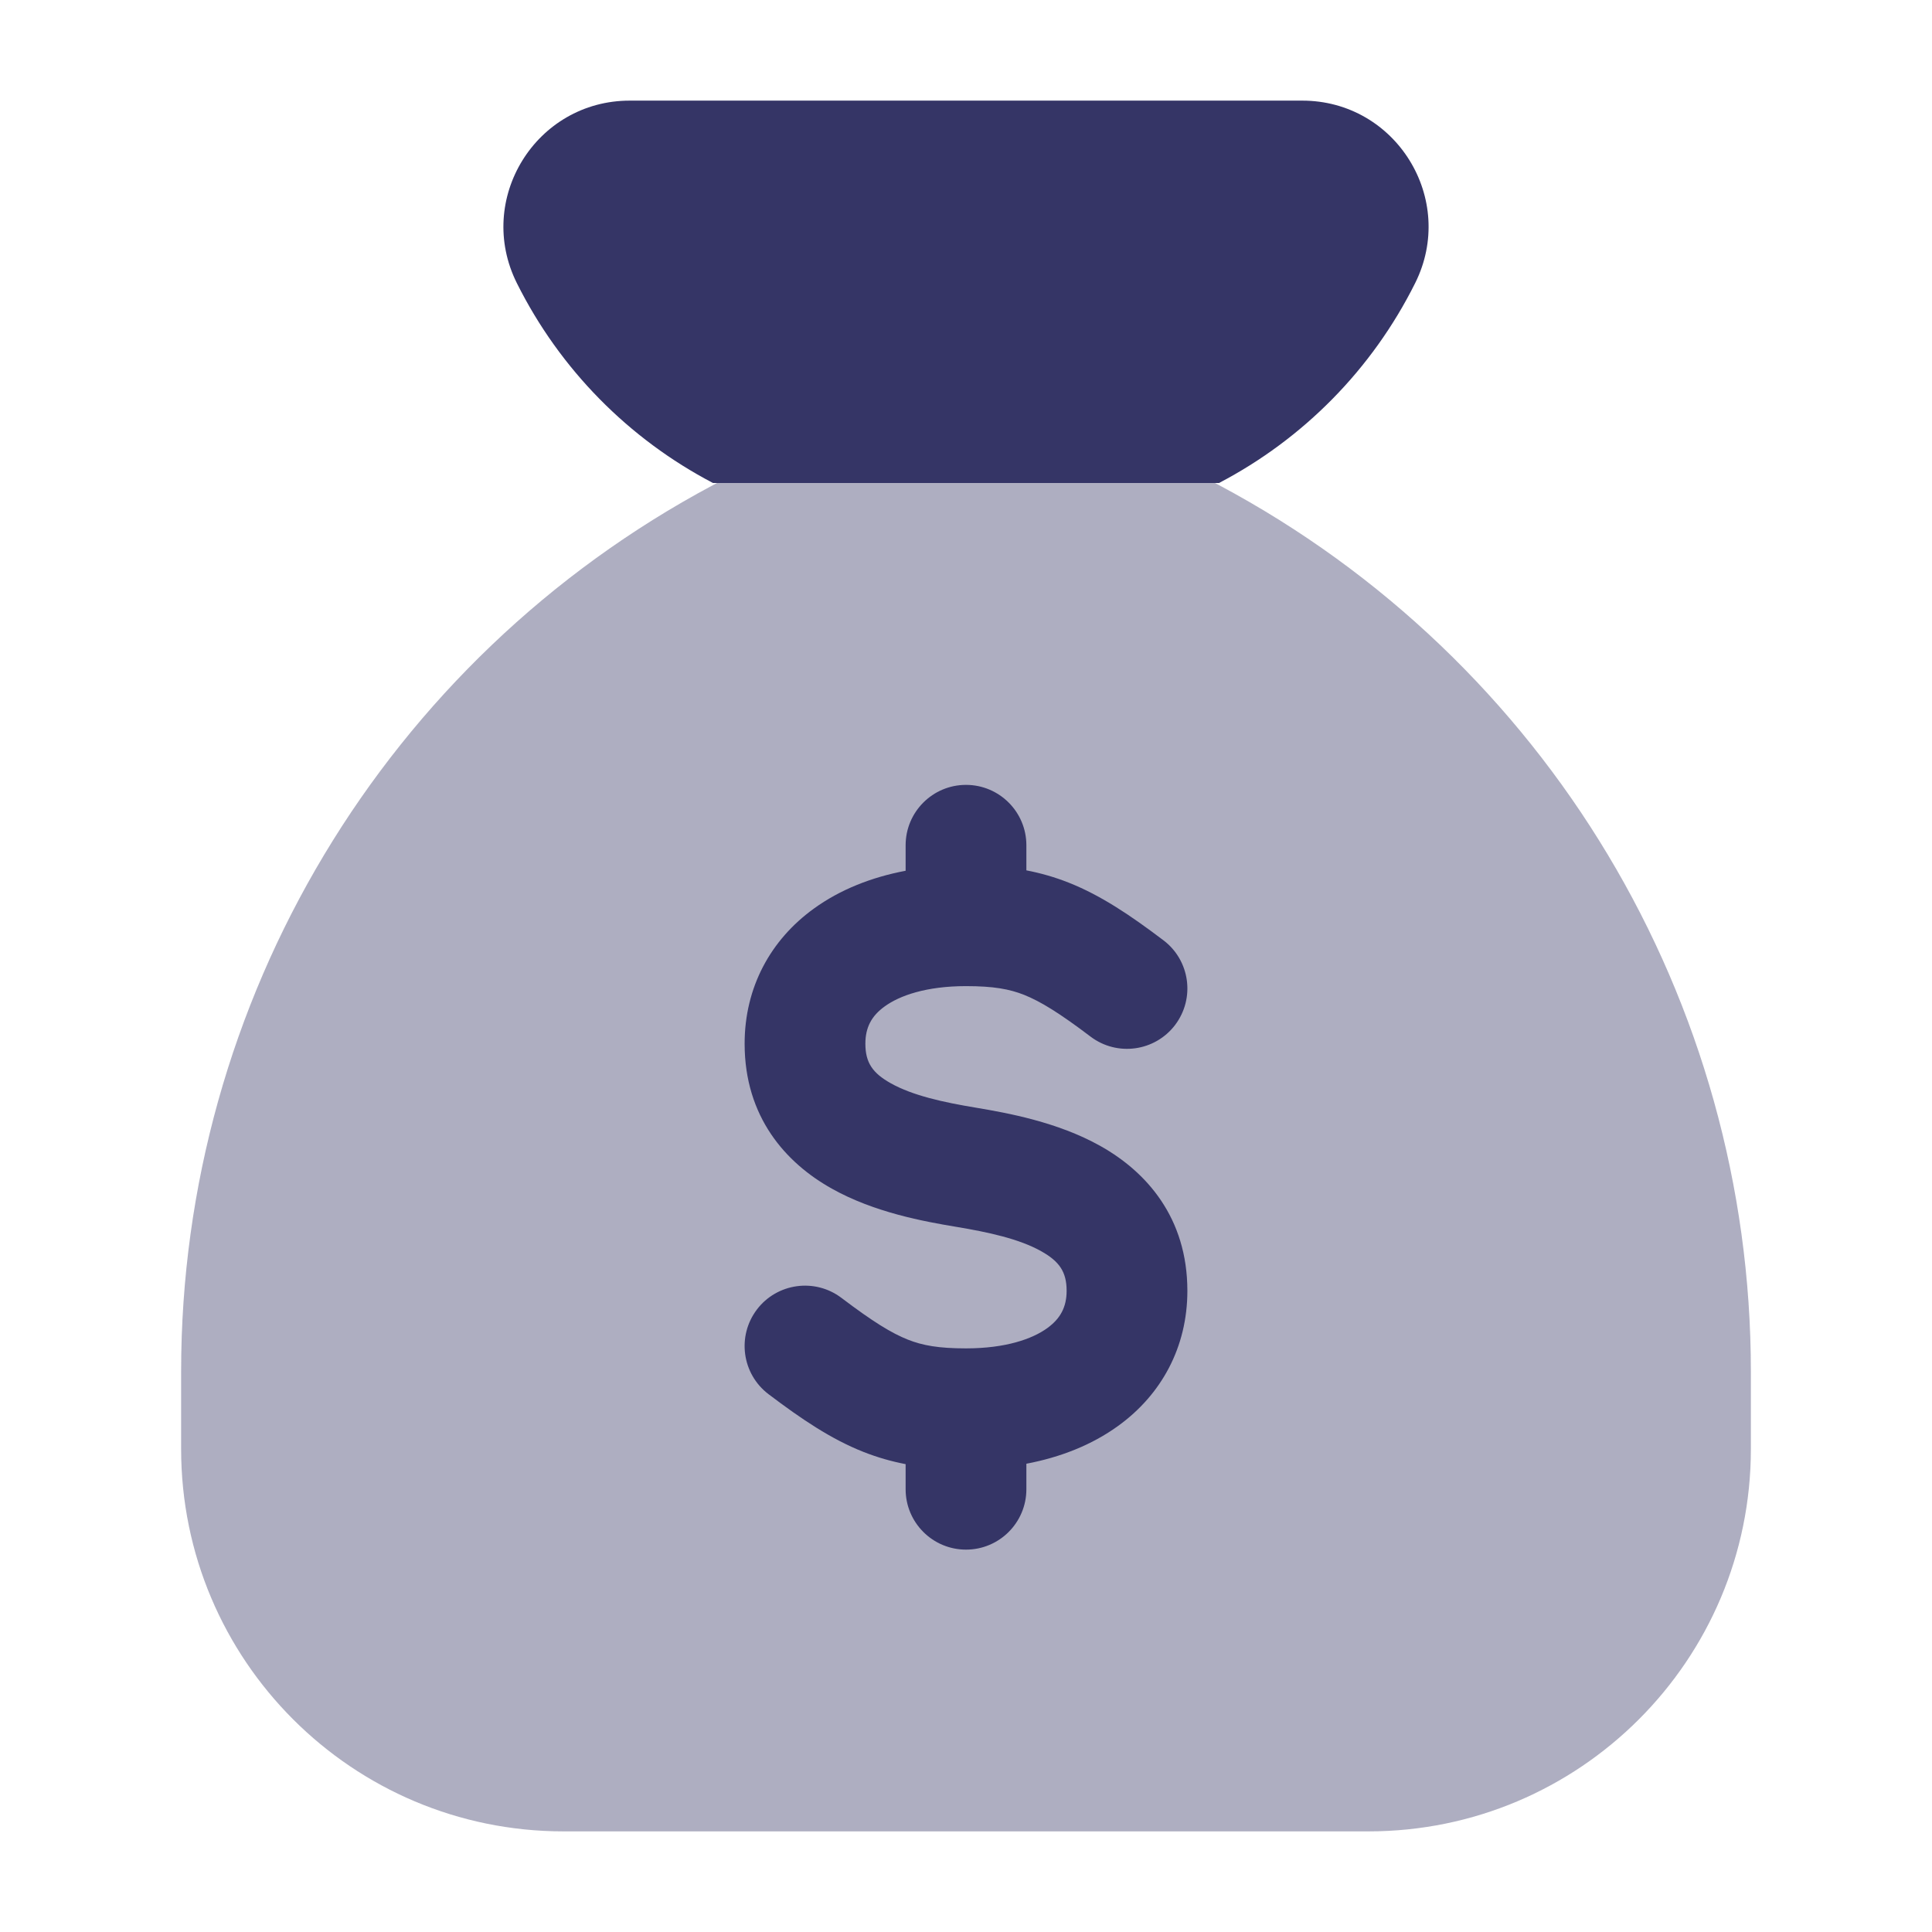 <svg width="24" height="24" viewBox="0 0 24 24" fill="none" xmlns="http://www.w3.org/2000/svg">
<path opacity="0.4" d="M8.907 6H15.093C15.111 6.009 15.129 6.019 15.146 6.028C19.211 8.196 21.75 12.428 21.75 17.035V18C21.75 20.623 19.623 22.75 17 22.75H7C4.377 22.75 2.25 20.623 2.25 18V17.035C2.25 12.428 4.789 8.196 8.854 6.028C8.872 6.019 8.889 6.009 8.907 6Z" fill="#353566"/>
<path d="M7.823 1.25C6.657 1.25 5.9 2.476 6.421 3.518C6.955 4.588 7.811 5.453 8.857 6H15.143C16.189 5.453 17.045 4.588 17.579 3.518C18.1 2.476 17.343 1.25 16.177 1.25H7.823Z" fill="#353566"/>
<path d="M12.75 10.812C12.927 10.846 13.1 10.895 13.277 10.965C13.675 11.123 14.041 11.369 14.453 11.681C14.783 11.931 14.848 12.401 14.598 12.732C14.348 13.062 13.877 13.127 13.547 12.877C13.159 12.583 12.925 12.44 12.723 12.359C12.539 12.286 12.341 12.25 12 12.25C11.507 12.25 11.176 12.367 10.99 12.502C10.826 12.62 10.75 12.764 10.75 12.965C10.75 13.202 10.841 13.331 11.066 13.457C11.339 13.61 11.719 13.693 12.123 13.76C12.518 13.826 13.139 13.939 13.666 14.234C14.241 14.555 14.75 15.126 14.75 16.035C14.75 16.736 14.427 17.325 13.89 17.713C13.563 17.95 13.172 18.103 12.75 18.183V18.5C12.75 18.914 12.414 19.25 12 19.25C11.586 19.25 11.25 18.914 11.25 18.5V18.188C11.073 18.154 10.9 18.105 10.723 18.035C10.325 17.877 9.959 17.631 9.547 17.319C9.217 17.069 9.152 16.599 9.402 16.268C9.652 15.938 10.123 15.873 10.453 16.123C10.841 16.417 11.075 16.561 11.277 16.641C11.461 16.714 11.659 16.75 12 16.75C12.493 16.75 12.824 16.633 13.01 16.498C13.173 16.38 13.25 16.236 13.25 16.035C13.25 15.799 13.159 15.669 12.934 15.543C12.661 15.39 12.281 15.307 11.877 15.24C11.481 15.174 10.861 15.062 10.334 14.766C9.759 14.445 9.25 13.874 9.25 12.965C9.25 12.264 9.573 11.675 10.11 11.287C10.437 11.05 10.827 10.897 11.25 10.817V10.5C11.25 10.086 11.586 9.75 12 9.75C12.414 9.75 12.75 10.086 12.75 10.5V10.812Z" fill="#353566"/>
</svg>
